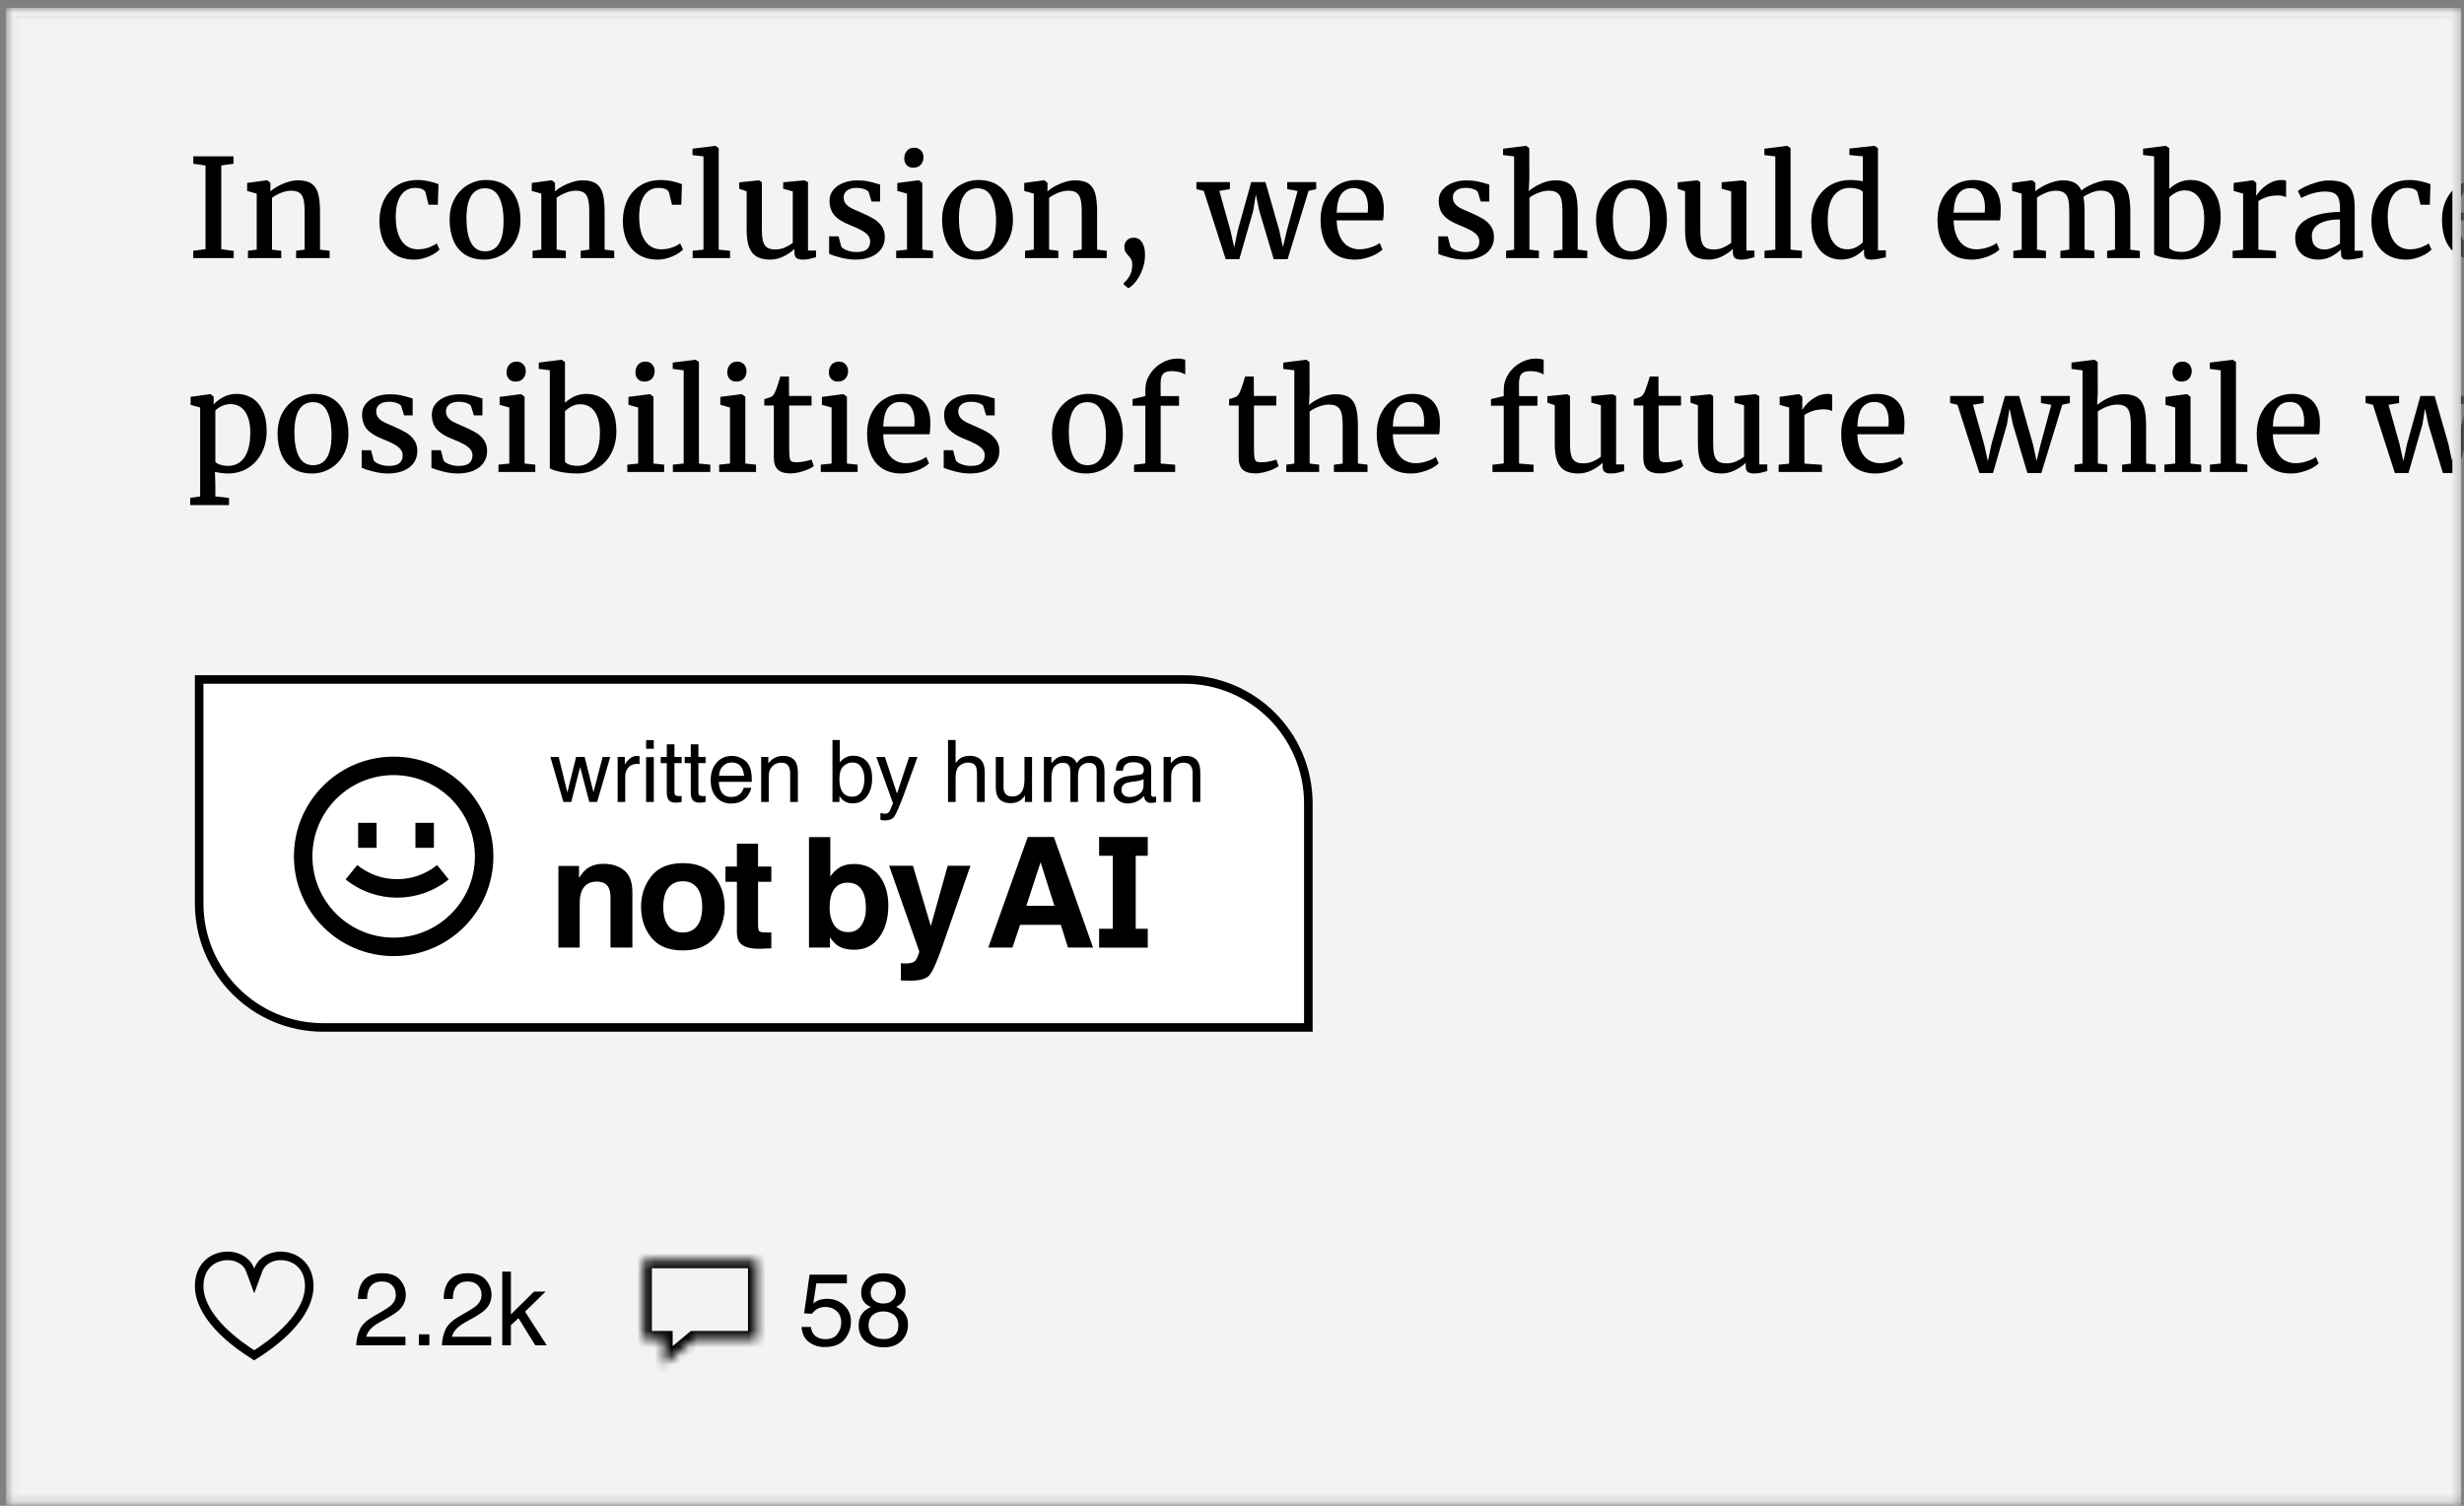 <svg width="288" height="176" viewBox="0 0 288 176" fill="none" xmlns="http://www.w3.org/2000/svg">
<rect x="0" y="0" width="288" height="176" fill="#808080" stroke="none"/>
<mask id="mask0_132_454" style="mask-type:alpha" maskUnits="userSpaceOnUse" x="0" y="0" width="288" height="176">
<rect x="1.201" y="1.414" width="285.946" height="173.852" fill="#4A2A2A" stroke="#F1F1F1"/>
</mask>
<g mask="url(#mask0_132_454)">
<rect x="1.224" y="1.703" width="285.946" height="173.852" fill="#F3F3F3" stroke="#EAEAEA"/>
<path d="M24.021 29.125V19.343L22.591 19.14V18.273H27.294V19.14L25.864 19.335V29.125L27.318 29.335V30.164H22.591V29.312L24.021 29.125ZM30.005 29.179V22.632L28.888 22.32V21.382L31.2 21.07H31.239L31.607 21.375V22.007L31.599 22.367C31.838 22.153 32.138 21.947 32.497 21.75C32.862 21.552 33.25 21.39 33.661 21.265C34.078 21.14 34.471 21.078 34.841 21.078C35.518 21.078 36.042 21.205 36.411 21.46C36.781 21.71 37.039 22.099 37.185 22.625C37.331 23.151 37.404 23.864 37.404 24.765V29.179L38.529 29.312V30.164H34.607V29.312L35.607 29.179V24.757C35.607 24.153 35.565 23.679 35.482 23.335C35.404 22.986 35.252 22.726 35.029 22.554C34.805 22.377 34.474 22.289 34.036 22.289C33.661 22.289 33.271 22.369 32.864 22.531C32.458 22.692 32.102 22.887 31.794 23.117V29.179L32.872 29.312V30.164H28.982V29.312L30.005 29.179ZM48.849 21.039C49.599 21.039 50.401 21.2 51.255 21.523L51.177 23.929H50.091L49.732 22.468C49.659 22.296 49.513 22.169 49.294 22.085C49.081 22.002 48.823 21.96 48.521 21.96C48.062 21.96 47.664 22.088 47.325 22.343C46.987 22.593 46.724 22.971 46.536 23.476C46.349 23.976 46.255 24.596 46.255 25.335C46.255 26.195 46.367 26.908 46.591 27.476C46.815 28.044 47.12 28.463 47.505 28.734C47.891 29.005 48.325 29.14 48.81 29.14C49.263 29.14 49.68 29.075 50.06 28.945C50.445 28.809 50.773 28.645 51.044 28.453L51.38 29.171C51.193 29.364 50.943 29.552 50.63 29.734C50.318 29.911 49.966 30.057 49.575 30.171C49.19 30.286 48.802 30.343 48.411 30.343C47.531 30.343 46.786 30.148 46.177 29.757C45.568 29.367 45.109 28.833 44.802 28.156C44.5 27.474 44.349 26.7 44.349 25.835C44.349 24.945 44.521 24.137 44.864 23.414C45.208 22.684 45.719 22.106 46.396 21.679C47.073 21.252 47.891 21.039 48.849 21.039ZM56.786 21.039C57.693 21.039 58.448 21.239 59.052 21.64C59.656 22.041 60.104 22.593 60.396 23.296C60.687 23.994 60.833 24.794 60.833 25.695C60.833 26.658 60.633 27.492 60.232 28.195C59.836 28.898 59.312 29.432 58.661 29.796C58.016 30.161 57.325 30.343 56.591 30.343C55.685 30.343 54.93 30.143 54.325 29.742C53.727 29.341 53.281 28.791 52.989 28.093C52.698 27.39 52.552 26.588 52.552 25.687C52.552 24.734 52.75 23.906 53.146 23.203C53.547 22.5 54.07 21.963 54.716 21.593C55.367 21.224 56.057 21.039 56.786 21.039ZM58.857 25.835C58.857 24.664 58.682 23.734 58.333 23.046C57.989 22.354 57.443 22.007 56.693 22.007C55.974 22.007 55.432 22.304 55.068 22.898C54.703 23.486 54.521 24.369 54.521 25.546C54.521 26.718 54.695 27.651 55.044 28.343C55.398 29.031 55.948 29.375 56.693 29.375C58.135 29.375 58.857 28.195 58.857 25.835ZM63.271 29.179V22.632L62.154 22.32V21.382L64.466 21.07H64.505L64.872 21.375V22.007L64.865 22.367C65.104 22.153 65.404 21.947 65.763 21.75C66.127 21.552 66.516 21.39 66.927 21.265C67.344 21.14 67.737 21.078 68.107 21.078C68.784 21.078 69.307 21.205 69.677 21.46C70.047 21.71 70.305 22.099 70.45 22.625C70.596 23.151 70.669 23.864 70.669 24.765V29.179L71.794 29.312V30.164H67.872V29.312L68.872 29.179V24.757C68.872 24.153 68.831 23.679 68.747 23.335C68.669 22.986 68.518 22.726 68.294 22.554C68.07 22.377 67.74 22.289 67.302 22.289C66.927 22.289 66.536 22.369 66.13 22.531C65.724 22.692 65.367 22.887 65.06 23.117V29.179L66.138 29.312V30.164H62.247V29.312L63.271 29.179ZM77.302 21.039C78.052 21.039 78.854 21.2 79.708 21.523L79.63 23.929H78.544L78.185 22.468C78.112 22.296 77.966 22.169 77.747 22.085C77.534 22.002 77.276 21.96 76.974 21.96C76.516 21.96 76.117 22.088 75.779 22.343C75.44 22.593 75.177 22.971 74.99 23.476C74.802 23.976 74.708 24.596 74.708 25.335C74.708 26.195 74.82 26.908 75.044 27.476C75.268 28.044 75.573 28.463 75.958 28.734C76.344 29.005 76.779 29.14 77.263 29.14C77.716 29.14 78.133 29.075 78.513 28.945C78.898 28.809 79.227 28.645 79.497 28.453L79.833 29.171C79.646 29.364 79.396 29.552 79.083 29.734C78.771 29.911 78.419 30.057 78.029 30.171C77.643 30.286 77.255 30.343 76.865 30.343C75.984 30.343 75.24 30.148 74.63 29.757C74.021 29.367 73.562 28.833 73.255 28.156C72.953 27.474 72.802 26.7 72.802 25.835C72.802 24.945 72.974 24.137 73.318 23.414C73.661 22.684 74.172 22.106 74.849 21.679C75.526 21.252 76.344 21.039 77.302 21.039ZM82.224 29.179V18.281L80.943 18.125V17.382L83.607 17.046H83.622L84.005 17.312V29.179L85.333 29.312V30.164H80.958V29.312L82.224 29.179ZM92.857 29.101C92.523 29.424 92.102 29.713 91.591 29.968C91.081 30.218 90.565 30.343 90.044 30.343C89.393 30.343 88.865 30.229 88.458 30C88.052 29.765 87.752 29.395 87.56 28.89C87.367 28.385 87.271 27.718 87.271 26.89V22.359L86.404 22.07V21.312L88.716 21.078H88.724L89.052 21.289V26.804C89.052 27.398 89.096 27.861 89.185 28.195C89.273 28.528 89.43 28.773 89.654 28.929C89.877 29.08 90.2 29.156 90.622 29.156C91.029 29.156 91.406 29.078 91.755 28.921C92.104 28.765 92.406 28.585 92.661 28.382V22.367L91.544 22.062V21.304L94.013 21.078H94.029L94.443 21.289V29.281H95.38V30.062C95.078 30.151 94.815 30.218 94.591 30.265C94.372 30.317 94.12 30.343 93.833 30.343C93.5 30.343 93.252 30.281 93.091 30.156C92.935 30.026 92.857 29.809 92.857 29.507V29.101ZM98.013 27.625L98.325 28.812C98.388 28.921 98.508 29.026 98.685 29.125C98.867 29.224 99.081 29.304 99.325 29.367C99.57 29.429 99.82 29.46 100.075 29.46C100.664 29.46 101.083 29.351 101.333 29.132C101.583 28.908 101.708 28.604 101.708 28.218C101.708 27.947 101.622 27.71 101.45 27.507C101.284 27.299 101.034 27.104 100.7 26.921C100.367 26.739 99.914 26.533 99.341 26.304C98.513 25.981 97.909 25.601 97.529 25.164C97.148 24.721 96.958 24.151 96.958 23.453C96.958 22.984 97.099 22.572 97.38 22.218C97.667 21.859 98.057 21.58 98.552 21.382C99.047 21.184 99.604 21.085 100.224 21.085C100.703 21.085 101.125 21.125 101.49 21.203C101.854 21.276 102.221 21.372 102.591 21.492L102.872 21.578V23.554H101.872L101.536 22.46C101.474 22.325 101.305 22.208 101.029 22.109C100.758 22.01 100.453 21.96 100.115 21.96C99.635 21.96 99.266 22.062 99.005 22.265C98.745 22.468 98.615 22.734 98.615 23.062C98.615 23.354 98.69 23.599 98.841 23.796C98.997 23.994 99.19 24.156 99.419 24.281C99.648 24.406 99.969 24.554 100.38 24.726L100.685 24.859C101.279 25.114 101.76 25.354 102.13 25.578C102.5 25.802 102.807 26.088 103.052 26.437C103.297 26.786 103.419 27.213 103.419 27.718C103.419 28.239 103.281 28.697 103.005 29.093C102.734 29.489 102.338 29.796 101.818 30.015C101.302 30.234 100.69 30.343 99.982 30.343C99.45 30.343 98.893 30.27 98.31 30.125C97.727 29.979 97.26 29.828 96.911 29.671V27.625H98.013ZM106.013 29.179V22.632L104.88 22.312V21.39L107.365 21.07H107.404L107.802 21.375V29.179L109.052 29.312V30.164H104.747V29.312L106.013 29.179ZM105.693 18.531C105.693 18.177 105.794 17.877 105.997 17.632C106.206 17.387 106.495 17.265 106.865 17.265H106.872C107.091 17.265 107.281 17.317 107.443 17.421C107.604 17.52 107.726 17.653 107.81 17.82C107.898 17.986 107.943 18.164 107.943 18.351C107.943 18.716 107.838 19.015 107.63 19.25C107.422 19.484 107.12 19.601 106.724 19.601H106.716C106.414 19.601 106.167 19.5 105.974 19.296C105.786 19.093 105.693 18.838 105.693 18.531ZM114.349 21.039C115.255 21.039 116.01 21.239 116.615 21.64C117.219 22.041 117.667 22.593 117.958 23.296C118.25 23.994 118.396 24.794 118.396 25.695C118.396 26.658 118.195 27.492 117.794 28.195C117.398 28.898 116.875 29.432 116.224 29.796C115.578 30.161 114.888 30.343 114.154 30.343C113.247 30.343 112.492 30.143 111.888 29.742C111.289 29.341 110.844 28.791 110.552 28.093C110.26 27.39 110.115 26.588 110.115 25.687C110.115 24.734 110.312 23.906 110.708 23.203C111.109 22.5 111.633 21.963 112.279 21.593C112.93 21.224 113.62 21.039 114.349 21.039ZM116.419 25.835C116.419 24.664 116.245 23.734 115.896 23.046C115.552 22.354 115.005 22.007 114.255 22.007C113.536 22.007 112.995 22.304 112.63 22.898C112.266 23.486 112.083 24.369 112.083 25.546C112.083 26.718 112.258 27.651 112.607 28.343C112.961 29.031 113.51 29.375 114.255 29.375C115.698 29.375 116.419 28.195 116.419 25.835ZM120.833 29.179V22.632L119.716 22.32V21.382L122.029 21.07H122.068L122.435 21.375V22.007L122.427 22.367C122.667 22.153 122.966 21.947 123.325 21.75C123.69 21.552 124.078 21.39 124.49 21.265C124.906 21.14 125.299 21.078 125.669 21.078C126.346 21.078 126.87 21.205 127.24 21.46C127.609 21.71 127.867 22.099 128.013 22.625C128.159 23.151 128.232 23.864 128.232 24.765V29.179L129.357 29.312V30.164H125.435V29.312L126.435 29.179V24.757C126.435 24.153 126.393 23.679 126.31 23.335C126.232 22.986 126.081 22.726 125.857 22.554C125.633 22.377 125.302 22.289 124.865 22.289C124.49 22.289 124.099 22.369 123.693 22.531C123.286 22.692 122.93 22.887 122.622 23.117V29.179L123.7 29.312V30.164H119.81V29.312L120.833 29.179ZM132.544 27.789C132.935 27.789 133.247 27.966 133.482 28.32C133.716 28.674 133.833 29.158 133.833 29.773C133.833 30.361 133.734 30.927 133.536 31.468C133.338 32.01 133.088 32.476 132.786 32.867C132.484 33.257 132.185 33.531 131.888 33.687H131.872L131.349 33.257V33.07C131.615 32.856 131.846 32.575 132.044 32.226C132.242 31.877 132.341 31.445 132.341 30.929C132.341 30.674 132.302 30.474 132.224 30.328C132.146 30.182 132.026 30.023 131.865 29.851C131.719 29.695 131.607 29.546 131.529 29.406C131.456 29.265 131.419 29.08 131.419 28.851C131.419 28.643 131.466 28.458 131.56 28.296C131.654 28.135 131.779 28.01 131.935 27.921C132.096 27.833 132.268 27.789 132.45 27.789H132.544ZM139.841 22.109V21.281H143.755V22.109L142.521 22.312L143.81 26.914L144.255 28.906L144.677 26.914L146.247 21.281H147.911L149.521 26.906L149.95 28.89L150.419 26.929L151.669 22.32L150.458 22.109V21.281H153.841V22.109L152.95 22.312L150.505 30.289H148.872L147.185 24.625L146.786 22.742L146.482 24.625L144.857 30.289H143.263L140.7 22.312L139.841 22.109ZM154.349 25.703C154.349 24.786 154.529 23.974 154.888 23.265C155.247 22.557 155.745 22.01 156.38 21.625C157.016 21.234 157.737 21.039 158.544 21.039C159.544 21.039 160.318 21.312 160.865 21.859C161.411 22.406 161.703 23.195 161.74 24.226V24.507C161.74 25.054 161.708 25.471 161.646 25.757H156.232C156.253 26.523 156.383 27.158 156.622 27.664C156.862 28.169 157.177 28.541 157.568 28.781C157.958 29.02 158.398 29.14 158.888 29.14C159.315 29.14 159.753 29.067 160.2 28.921C160.654 28.77 161.008 28.599 161.263 28.406L161.591 29.156C161.393 29.359 161.12 29.552 160.771 29.734C160.427 29.916 160.042 30.062 159.615 30.171C159.193 30.286 158.773 30.343 158.357 30.343C157.482 30.343 156.742 30.151 156.138 29.765C155.539 29.375 155.091 28.833 154.794 28.14C154.497 27.442 154.349 26.63 154.349 25.703ZM159.865 24.851C159.885 24.664 159.896 24.44 159.896 24.179C159.891 23.518 159.753 22.986 159.482 22.585C159.211 22.184 158.784 21.984 158.2 21.984C157.617 21.984 157.154 22.203 156.81 22.64C156.471 23.072 156.279 23.809 156.232 24.851H159.865ZM169.216 27.625L169.529 28.812C169.591 28.921 169.711 29.026 169.888 29.125C170.07 29.224 170.284 29.304 170.529 29.367C170.773 29.429 171.023 29.46 171.279 29.46C171.867 29.46 172.286 29.351 172.536 29.132C172.786 28.908 172.911 28.604 172.911 28.218C172.911 27.947 172.825 27.71 172.654 27.507C172.487 27.299 172.237 27.104 171.904 26.921C171.57 26.739 171.117 26.533 170.544 26.304C169.716 25.981 169.112 25.601 168.732 25.164C168.351 24.721 168.161 24.151 168.161 23.453C168.161 22.984 168.302 22.572 168.583 22.218C168.87 21.859 169.26 21.58 169.755 21.382C170.25 21.184 170.807 21.085 171.427 21.085C171.906 21.085 172.328 21.125 172.693 21.203C173.057 21.276 173.424 21.372 173.794 21.492L174.075 21.578V23.554H173.075L172.74 22.46C172.677 22.325 172.508 22.208 172.232 22.109C171.961 22.01 171.656 21.96 171.318 21.96C170.838 21.96 170.469 22.062 170.208 22.265C169.948 22.468 169.818 22.734 169.818 23.062C169.818 23.354 169.893 23.599 170.044 23.796C170.2 23.994 170.393 24.156 170.622 24.281C170.851 24.406 171.172 24.554 171.583 24.726L171.888 24.859C172.482 25.114 172.963 25.354 173.333 25.578C173.703 25.802 174.01 26.088 174.255 26.437C174.5 26.786 174.622 27.213 174.622 27.718C174.622 28.239 174.484 28.697 174.208 29.093C173.937 29.489 173.542 29.796 173.021 30.015C172.505 30.234 171.893 30.343 171.185 30.343C170.654 30.343 170.096 30.27 169.513 30.125C168.93 29.979 168.463 29.828 168.115 29.671V27.625H169.216ZM176.974 29.187V18.281L175.685 18.125V17.382L178.333 17.046H178.372L178.747 17.312L178.755 20.937L178.685 22.335C179.039 22.023 179.503 21.736 180.075 21.476C180.648 21.21 181.237 21.078 181.841 21.078C182.508 21.078 183.026 21.205 183.396 21.46C183.771 21.716 184.031 22.109 184.177 22.64C184.328 23.166 184.404 23.875 184.404 24.765V29.179L185.529 29.312V30.164H181.599V29.32L182.622 29.187V24.757C182.622 24.153 182.581 23.679 182.497 23.335C182.419 22.986 182.266 22.726 182.036 22.554C181.807 22.377 181.471 22.289 181.029 22.289C180.654 22.289 180.26 22.367 179.849 22.523C179.437 22.674 179.075 22.867 178.763 23.101V29.179L179.872 29.312V30.164H176.036V29.312L176.974 29.187ZM190.786 21.039C191.693 21.039 192.448 21.239 193.052 21.64C193.656 22.041 194.104 22.593 194.396 23.296C194.687 23.994 194.833 24.794 194.833 25.695C194.833 26.658 194.633 27.492 194.232 28.195C193.836 28.898 193.312 29.432 192.661 29.796C192.016 30.161 191.325 30.343 190.591 30.343C189.685 30.343 188.93 30.143 188.325 29.742C187.726 29.341 187.281 28.791 186.99 28.093C186.698 27.39 186.552 26.588 186.552 25.687C186.552 24.734 186.75 23.906 187.146 23.203C187.547 22.5 188.07 21.963 188.716 21.593C189.367 21.224 190.057 21.039 190.786 21.039ZM192.857 25.835C192.857 24.664 192.682 23.734 192.333 23.046C191.99 22.354 191.443 22.007 190.693 22.007C189.974 22.007 189.432 22.304 189.068 22.898C188.703 23.486 188.521 24.369 188.521 25.546C188.521 26.718 188.695 27.651 189.044 28.343C189.398 29.031 189.948 29.375 190.693 29.375C192.135 29.375 192.857 28.195 192.857 25.835ZM202.544 29.101C202.211 29.424 201.789 29.713 201.279 29.968C200.768 30.218 200.253 30.343 199.732 30.343C199.081 30.343 198.552 30.229 198.146 30C197.74 29.765 197.44 29.395 197.247 28.89C197.055 28.385 196.958 27.718 196.958 26.89V22.359L196.091 22.07V21.312L198.404 21.078H198.411L198.74 21.289V26.804C198.74 27.398 198.784 27.861 198.872 28.195C198.961 28.528 199.117 28.773 199.341 28.929C199.565 29.08 199.888 29.156 200.31 29.156C200.716 29.156 201.094 29.078 201.443 28.921C201.792 28.765 202.094 28.585 202.349 28.382V22.367L201.232 22.062V21.304L203.7 21.078H203.716L204.13 21.289V29.281H205.068V30.062C204.766 30.151 204.503 30.218 204.279 30.265C204.06 30.317 203.807 30.343 203.521 30.343C203.187 30.343 202.94 30.281 202.779 30.156C202.622 30.026 202.544 29.809 202.544 29.507V29.101ZM207.505 29.179V18.281L206.224 18.125V17.382L208.888 17.046H208.904L209.286 17.312V29.179L210.615 29.312V30.164H206.24V29.312L207.505 29.179ZM211.708 25.929C211.708 25.018 211.893 24.192 212.263 23.453C212.633 22.708 213.167 22.119 213.865 21.687C214.562 21.255 215.38 21.039 216.318 21.039C216.776 21.039 217.247 21.088 217.732 21.187V18.273L216.161 18.117V17.359L219.075 17.046H219.122L219.505 17.328V29.257H220.427V30.07C220.088 30.153 219.786 30.218 219.521 30.265C219.26 30.317 218.99 30.343 218.708 30.343C218.505 30.343 218.344 30.322 218.224 30.281C218.109 30.244 218.021 30.169 217.958 30.054C217.901 29.934 217.872 29.762 217.872 29.539V29.125C217.555 29.474 217.167 29.765 216.708 30C216.255 30.229 215.75 30.343 215.193 30.343C214.552 30.343 213.969 30.182 213.443 29.859C212.917 29.531 212.495 29.036 212.177 28.375C211.865 27.708 211.708 26.893 211.708 25.929ZM217.732 22.437C217.654 22.307 217.466 22.195 217.169 22.101C216.872 22.007 216.552 21.96 216.208 21.96C215.427 21.96 214.802 22.27 214.333 22.89C213.865 23.51 213.63 24.481 213.63 25.804C213.63 26.559 213.729 27.187 213.927 27.687C214.13 28.182 214.401 28.549 214.74 28.789C215.083 29.023 215.474 29.14 215.911 29.14C216.292 29.14 216.641 29.057 216.958 28.89C217.276 28.724 217.534 28.531 217.732 28.312V22.437ZM226.458 25.703C226.458 24.786 226.638 23.974 226.997 23.265C227.357 22.557 227.854 22.01 228.49 21.625C229.125 21.234 229.846 21.039 230.654 21.039C231.654 21.039 232.427 21.312 232.974 21.859C233.521 22.406 233.812 23.195 233.849 24.226V24.507C233.849 25.054 233.818 25.471 233.755 25.757H228.341C228.362 26.523 228.492 27.158 228.732 27.664C228.971 28.169 229.286 28.541 229.677 28.781C230.068 29.02 230.508 29.14 230.997 29.14C231.424 29.14 231.862 29.067 232.31 28.921C232.763 28.77 233.117 28.599 233.372 28.406L233.7 29.156C233.503 29.359 233.229 29.552 232.88 29.734C232.536 29.916 232.151 30.062 231.724 30.171C231.302 30.286 230.883 30.343 230.466 30.343C229.591 30.343 228.851 30.151 228.247 29.765C227.648 29.375 227.2 28.833 226.904 28.14C226.607 27.442 226.458 26.63 226.458 25.703ZM231.974 24.851C231.995 24.664 232.005 24.44 232.005 24.179C232 23.518 231.862 22.986 231.591 22.585C231.32 22.184 230.893 21.984 230.31 21.984C229.726 21.984 229.263 22.203 228.919 22.64C228.581 23.072 228.388 23.809 228.341 24.851H231.974ZM236.302 29.187V22.632L235.185 22.32V21.382L237.49 21.07H237.529L237.904 21.375V22.007L237.888 22.367C238.122 22.153 238.424 21.947 238.794 21.75C239.169 21.552 239.562 21.39 239.974 21.265C240.391 21.14 240.768 21.078 241.107 21.078C241.68 21.078 242.141 21.174 242.49 21.367C242.838 21.559 243.104 21.859 243.286 22.265C243.49 22.088 243.768 21.908 244.122 21.726C244.482 21.539 244.865 21.385 245.271 21.265C245.677 21.14 246.055 21.078 246.404 21.078C247.081 21.078 247.607 21.205 247.982 21.46C248.357 21.71 248.62 22.099 248.771 22.625C248.922 23.145 248.997 23.851 248.997 24.742V29.187L250.115 29.32V30.164H246.286V29.32L247.208 29.179V24.796C247.208 24.187 247.164 23.705 247.075 23.351C246.987 22.997 246.82 22.731 246.575 22.554C246.331 22.372 245.979 22.281 245.521 22.281C245.203 22.281 244.857 22.354 244.482 22.5C244.107 22.645 243.784 22.815 243.513 23.007C243.607 23.455 243.654 24.041 243.654 24.765V29.179L244.794 29.32V30.164H240.825V29.32L241.865 29.179V24.757C241.865 24.148 241.825 23.671 241.747 23.328C241.669 22.984 241.516 22.726 241.286 22.554C241.062 22.377 240.732 22.289 240.294 22.289C239.93 22.289 239.547 22.367 239.146 22.523C238.745 22.679 238.393 22.872 238.091 23.101V29.179L239.138 29.32V30.164H235.325V29.32L236.302 29.187ZM250.49 18.117V17.382L253.122 17.046H253.161L253.552 17.312V22.085C253.859 21.783 254.226 21.533 254.654 21.335C255.081 21.137 255.555 21.039 256.075 21.039C256.711 21.039 257.292 21.192 257.818 21.5C258.344 21.807 258.766 22.289 259.083 22.945C259.401 23.596 259.56 24.416 259.56 25.406C259.56 26.322 259.372 27.158 258.997 27.914C258.622 28.664 258.083 29.257 257.38 29.695C256.682 30.127 255.867 30.343 254.935 30.343C254.43 30.343 253.948 30.307 253.49 30.234C253.036 30.166 252.656 30.083 252.349 29.984C252.042 29.885 251.851 29.799 251.779 29.726V18.273L250.49 18.117ZM253.552 28.937C253.62 29.093 253.794 29.218 254.075 29.312C254.357 29.401 254.682 29.445 255.052 29.445C255.562 29.445 256.01 29.302 256.396 29.015C256.786 28.729 257.091 28.299 257.31 27.726C257.529 27.148 257.638 26.437 257.638 25.593C257.638 24.843 257.539 24.218 257.341 23.718C257.148 23.218 256.88 22.849 256.536 22.609C256.193 22.369 255.799 22.25 255.357 22.25C254.982 22.25 254.635 22.335 254.318 22.507C254 22.674 253.745 22.864 253.552 23.078V28.937ZM262.185 29.195V22.632L261.075 22.32V21.382L263.31 21.07H263.349L263.724 21.375V21.867L263.708 22.882H263.724C263.818 22.71 263.997 22.481 264.263 22.195C264.534 21.903 264.88 21.637 265.302 21.398C265.729 21.158 266.193 21.039 266.693 21.039C266.896 21.039 267.068 21.067 267.208 21.125V23.046C267.109 22.989 266.976 22.942 266.81 22.906C266.648 22.864 266.474 22.843 266.286 22.843C265.76 22.843 265.305 22.908 264.919 23.039C264.539 23.164 264.221 23.322 263.966 23.515V29.187L266.021 29.328V30.164H260.958V29.32L262.185 29.195ZM273.505 24.359C273.505 23.869 273.453 23.484 273.349 23.203C273.25 22.921 273.075 22.716 272.825 22.585C272.575 22.455 272.221 22.39 271.763 22.39C270.883 22.39 269.956 22.637 268.982 23.132H268.974L268.583 22.32C268.724 22.195 268.992 22.033 269.388 21.835C269.789 21.637 270.242 21.466 270.747 21.32C271.258 21.169 271.742 21.093 272.2 21.093C272.961 21.093 273.557 21.197 273.99 21.406C274.427 21.609 274.742 21.937 274.935 22.39C275.128 22.843 275.224 23.455 275.224 24.226V29.304H276.177V30.07C275.417 30.252 274.844 30.343 274.458 30.343C274.24 30.343 274.073 30.325 273.958 30.289C273.844 30.252 273.758 30.179 273.7 30.07C273.648 29.955 273.622 29.781 273.622 29.546V29.171C273.341 29.447 272.971 29.713 272.513 29.968C272.055 30.218 271.542 30.343 270.974 30.343C270.474 30.343 270.018 30.252 269.607 30.07C269.2 29.887 268.875 29.606 268.63 29.226C268.391 28.846 268.271 28.372 268.271 27.804C268.271 27.111 268.51 26.541 268.99 26.093C269.474 25.645 270.107 25.317 270.888 25.109C271.674 24.895 272.547 24.781 273.505 24.765V24.359ZM273.505 25.648C272.74 25.648 272.109 25.736 271.615 25.914C271.125 26.085 270.768 26.315 270.544 26.601C270.325 26.887 270.216 27.213 270.216 27.578C270.216 28.125 270.351 28.526 270.622 28.781C270.893 29.036 271.258 29.164 271.716 29.164C271.961 29.164 272.255 29.096 272.599 28.96C272.948 28.82 273.25 28.651 273.505 28.453V25.648ZM281.677 21.039C282.427 21.039 283.229 21.2 284.083 21.523L284.005 23.929H282.919L282.56 22.468C282.487 22.296 282.341 22.169 282.122 22.085C281.909 22.002 281.651 21.96 281.349 21.96C280.891 21.96 280.492 22.088 280.154 22.343C279.815 22.593 279.552 22.971 279.365 23.476C279.177 23.976 279.083 24.596 279.083 25.335C279.083 26.195 279.195 26.908 279.419 27.476C279.643 28.044 279.948 28.463 280.333 28.734C280.719 29.005 281.154 29.14 281.638 29.14C282.091 29.14 282.508 29.075 282.888 28.945C283.273 28.809 283.601 28.645 283.872 28.453L284.208 29.171C284.021 29.364 283.771 29.552 283.458 29.734C283.146 29.911 282.794 30.057 282.404 30.171C282.018 30.286 281.63 30.343 281.24 30.343C280.359 30.343 279.615 30.148 279.005 29.757C278.396 29.367 277.937 28.833 277.63 28.156C277.328 27.474 277.177 26.7 277.177 25.835C277.177 24.945 277.349 24.137 277.693 23.414C278.036 22.684 278.547 22.106 279.224 21.679C279.901 21.252 280.719 21.039 281.677 21.039ZM285.427 25.703C285.427 24.786 285.607 23.974 285.966 23.265C286.325 22.557 286.823 22.01 287.458 21.625C288.094 21.234 288.815 21.039 289.622 21.039C290.622 21.039 291.396 21.312 291.943 21.859C292.49 22.406 292.781 23.195 292.818 24.226V24.507C292.818 25.054 292.786 25.471 292.724 25.757H287.31C287.331 26.523 287.461 27.158 287.7 27.664C287.94 28.169 288.255 28.541 288.646 28.781C289.036 29.02 289.476 29.14 289.966 29.14C290.393 29.14 290.831 29.067 291.279 28.921C291.732 28.77 292.086 28.599 292.341 28.406L292.669 29.156C292.471 29.359 292.198 29.552 291.849 29.734C291.505 29.916 291.12 30.062 290.693 30.171C290.271 30.286 289.851 30.343 289.435 30.343C288.56 30.343 287.82 30.151 287.216 29.765C286.617 29.375 286.169 28.833 285.872 28.14C285.575 27.442 285.427 26.63 285.427 25.703ZM290.943 24.851C290.963 24.664 290.974 24.44 290.974 24.179C290.969 23.518 290.831 22.986 290.56 22.585C290.289 22.184 289.862 21.984 289.279 21.984C288.695 21.984 288.232 22.203 287.888 22.64C287.549 23.072 287.357 23.809 287.31 24.851H290.943ZM298.786 22.398V21.656C298.932 21.619 299.099 21.567 299.286 21.5C299.479 21.432 299.604 21.38 299.661 21.343C299.833 21.218 299.974 21.015 300.083 20.734C300.161 20.557 300.263 20.276 300.388 19.89C300.518 19.5 300.607 19.205 300.654 19.007H301.669L301.685 21.281H304.31V22.398H301.693V27.125C301.693 27.76 301.711 28.203 301.747 28.453C301.784 28.697 301.857 28.856 301.966 28.929C302.081 28.997 302.286 29.031 302.583 29.031H302.591C302.862 29.031 303.167 28.997 303.505 28.929C303.849 28.861 304.115 28.791 304.302 28.718H304.31L304.575 29.476C304.419 29.606 304.185 29.739 303.872 29.875C303.56 30.005 303.224 30.114 302.865 30.203C302.505 30.291 302.174 30.335 301.872 30.335H301.857C301.211 30.335 300.724 30.195 300.396 29.914C300.068 29.627 299.904 29.151 299.904 28.484V22.398H298.786ZM306.411 29.187V18.281L305.122 18.125V17.382L307.771 17.046H307.81L308.185 17.312L308.193 20.937L308.122 22.335C308.476 22.023 308.94 21.736 309.513 21.476C310.086 21.21 310.674 21.078 311.279 21.078C311.945 21.078 312.463 21.205 312.833 21.46C313.208 21.716 313.469 22.109 313.615 22.64C313.766 23.166 313.841 23.875 313.841 24.765V29.179L314.966 29.312V30.164H311.036V29.32L312.06 29.187V24.757C312.06 24.153 312.018 23.679 311.935 23.335C311.857 22.986 311.703 22.726 311.474 22.554C311.245 22.377 310.909 22.289 310.466 22.289C310.091 22.289 309.698 22.367 309.286 22.523C308.875 22.674 308.513 22.867 308.2 23.101V29.179L309.31 29.312V30.164H305.474V29.312L306.411 29.187ZM316.036 25.703C316.036 24.786 316.216 23.974 316.575 23.265C316.935 22.557 317.432 22.01 318.068 21.625C318.703 21.234 319.424 21.039 320.232 21.039C321.232 21.039 322.005 21.312 322.552 21.859C323.099 22.406 323.391 23.195 323.427 24.226V24.507C323.427 25.054 323.396 25.471 323.333 25.757H317.919C317.94 26.523 318.07 27.158 318.31 27.664C318.549 28.169 318.865 28.541 319.255 28.781C319.646 29.02 320.086 29.14 320.575 29.14C321.003 29.14 321.44 29.067 321.888 28.921C322.341 28.77 322.695 28.599 322.95 28.406L323.279 29.156C323.081 29.359 322.807 29.552 322.458 29.734C322.115 29.916 321.729 30.062 321.302 30.171C320.88 30.286 320.461 30.343 320.044 30.343C319.169 30.343 318.43 30.151 317.825 29.765C317.226 29.375 316.779 28.833 316.482 28.14C316.185 27.442 316.036 26.63 316.036 25.703ZM321.552 24.851C321.573 24.664 321.583 24.44 321.583 24.179C321.578 23.518 321.44 22.986 321.169 22.585C320.898 22.184 320.471 21.984 319.888 21.984C319.305 21.984 318.841 22.203 318.497 22.64C318.159 23.072 317.966 23.809 317.919 24.851H321.552ZM26.607 55.343C26.372 55.343 26.114 55.322 25.833 55.281C25.552 55.244 25.315 55.2 25.122 55.148L25.169 56.476V58.023L26.771 58.195V59.039H22.232V58.195L23.396 58.015V47.632L22.279 47.32V46.382L24.583 46.07H24.622L24.974 46.374V47.265C25.286 46.921 25.672 46.632 26.13 46.398C26.588 46.158 27.107 46.039 27.685 46.039C28.32 46.039 28.901 46.195 29.427 46.507C29.953 46.815 30.375 47.296 30.693 47.953C31.01 48.604 31.169 49.421 31.169 50.406C31.169 51.317 30.982 52.148 30.607 52.898C30.237 53.648 29.706 54.244 29.013 54.687C28.325 55.124 27.523 55.343 26.607 55.343ZM25.169 53.96C25.242 54.091 25.419 54.205 25.7 54.304C25.987 54.403 26.307 54.453 26.661 54.453C27.167 54.453 27.612 54.32 27.997 54.054C28.388 53.783 28.695 53.359 28.919 52.781C29.143 52.197 29.255 51.458 29.255 50.562C29.255 49.807 29.154 49.182 28.95 48.687C28.753 48.192 28.482 47.828 28.138 47.593C27.794 47.354 27.401 47.234 26.958 47.234C26.588 47.234 26.245 47.309 25.927 47.46C25.609 47.611 25.357 47.789 25.169 47.992V53.96ZM36.677 46.039C37.583 46.039 38.339 46.239 38.943 46.64C39.547 47.041 39.995 47.593 40.286 48.296C40.578 48.994 40.724 49.794 40.724 50.695C40.724 51.658 40.523 52.492 40.122 53.195C39.727 53.898 39.203 54.432 38.552 54.796C37.906 55.161 37.216 55.343 36.482 55.343C35.575 55.343 34.82 55.143 34.216 54.742C33.617 54.341 33.172 53.791 32.88 53.093C32.589 52.39 32.443 51.588 32.443 50.687C32.443 49.734 32.641 48.906 33.036 48.203C33.437 47.499 33.961 46.963 34.607 46.593C35.258 46.224 35.948 46.039 36.677 46.039ZM38.747 50.835C38.747 49.664 38.573 48.734 38.224 48.046C37.88 47.354 37.333 47.007 36.583 47.007C35.864 47.007 35.323 47.304 34.958 47.898C34.594 48.486 34.411 49.369 34.411 50.546C34.411 51.718 34.586 52.651 34.935 53.343C35.289 54.031 35.839 54.374 36.583 54.374C38.026 54.374 38.747 53.195 38.747 50.835ZM43.372 52.624L43.685 53.812C43.747 53.921 43.867 54.026 44.044 54.124C44.227 54.224 44.44 54.304 44.685 54.367C44.93 54.429 45.18 54.46 45.435 54.46C46.023 54.46 46.443 54.351 46.693 54.132C46.943 53.908 47.068 53.604 47.068 53.218C47.068 52.947 46.982 52.71 46.81 52.507C46.643 52.299 46.393 52.104 46.06 51.921C45.727 51.739 45.273 51.533 44.7 51.304C43.872 50.981 43.268 50.601 42.888 50.164C42.508 49.721 42.318 49.151 42.318 48.453C42.318 47.984 42.458 47.572 42.739 47.218C43.026 46.859 43.417 46.58 43.911 46.382C44.406 46.184 44.964 46.085 45.583 46.085C46.062 46.085 46.484 46.124 46.849 46.203C47.214 46.276 47.581 46.372 47.95 46.492L48.232 46.578V48.554H47.232L46.896 47.46C46.833 47.325 46.664 47.208 46.388 47.109C46.117 47.01 45.812 46.96 45.474 46.96C44.995 46.96 44.625 47.062 44.364 47.265C44.104 47.468 43.974 47.734 43.974 48.062C43.974 48.354 44.049 48.599 44.2 48.796C44.357 48.994 44.549 49.156 44.779 49.281C45.008 49.406 45.328 49.554 45.739 49.726L46.044 49.859C46.638 50.114 47.12 50.354 47.489 50.578C47.859 50.802 48.167 51.088 48.411 51.437C48.656 51.786 48.779 52.213 48.779 52.718C48.779 53.239 48.641 53.697 48.364 54.093C48.094 54.489 47.698 54.796 47.177 55.015C46.661 55.234 46.049 55.343 45.341 55.343C44.81 55.343 44.252 55.27 43.669 55.124C43.086 54.979 42.62 54.828 42.271 54.671V52.624H43.372ZM51.529 52.624L51.841 53.812C51.904 53.921 52.023 54.026 52.2 54.124C52.383 54.224 52.596 54.304 52.841 54.367C53.086 54.429 53.336 54.46 53.591 54.46C54.18 54.46 54.599 54.351 54.849 54.132C55.099 53.908 55.224 53.604 55.224 53.218C55.224 52.947 55.138 52.71 54.966 52.507C54.799 52.299 54.549 52.104 54.216 51.921C53.883 51.739 53.43 51.533 52.857 51.304C52.029 50.981 51.424 50.601 51.044 50.164C50.664 49.721 50.474 49.151 50.474 48.453C50.474 47.984 50.614 47.572 50.896 47.218C51.182 46.859 51.573 46.58 52.068 46.382C52.562 46.184 53.12 46.085 53.739 46.085C54.219 46.085 54.641 46.124 55.005 46.203C55.37 46.276 55.737 46.372 56.107 46.492L56.388 46.578V48.554H55.388L55.052 47.46C54.989 47.325 54.82 47.208 54.544 47.109C54.273 47.01 53.969 46.96 53.63 46.96C53.151 46.96 52.781 47.062 52.521 47.265C52.26 47.468 52.13 47.734 52.13 48.062C52.13 48.354 52.206 48.599 52.357 48.796C52.513 48.994 52.706 49.156 52.935 49.281C53.164 49.406 53.484 49.554 53.896 49.726L54.2 49.859C54.794 50.114 55.276 50.354 55.646 50.578C56.016 50.802 56.323 51.088 56.568 51.437C56.812 51.786 56.935 52.213 56.935 52.718C56.935 53.239 56.797 53.697 56.521 54.093C56.25 54.489 55.854 54.796 55.333 55.015C54.818 55.234 54.206 55.343 53.497 55.343C52.966 55.343 52.409 55.27 51.825 55.124C51.242 54.979 50.776 54.828 50.427 54.671V52.624H51.529ZM59.529 54.179V47.632L58.396 47.312V46.39L60.88 46.07H60.919L61.318 46.374V54.179L62.568 54.312V55.164H58.263V54.312L59.529 54.179ZM59.208 43.531C59.208 43.177 59.31 42.877 59.513 42.632C59.721 42.388 60.01 42.265 60.38 42.265H60.388C60.607 42.265 60.797 42.317 60.958 42.421C61.12 42.52 61.242 42.653 61.325 42.82C61.414 42.986 61.458 43.164 61.458 43.351C61.458 43.716 61.354 44.015 61.146 44.249C60.937 44.484 60.635 44.601 60.239 44.601H60.232C59.93 44.601 59.682 44.499 59.489 44.296C59.302 44.093 59.208 43.838 59.208 43.531ZM62.974 43.117V42.382L65.607 42.046H65.646L66.036 42.312V47.085C66.344 46.783 66.711 46.533 67.138 46.335C67.565 46.138 68.039 46.039 68.56 46.039C69.195 46.039 69.776 46.192 70.302 46.499C70.828 46.807 71.25 47.289 71.568 47.945C71.885 48.596 72.044 49.416 72.044 50.406C72.044 51.322 71.857 52.158 71.482 52.914C71.107 53.664 70.568 54.257 69.865 54.695C69.167 55.127 68.352 55.343 67.419 55.343C66.914 55.343 66.432 55.307 65.974 55.234C65.521 55.166 65.141 55.083 64.833 54.984C64.526 54.885 64.336 54.799 64.263 54.726V43.273L62.974 43.117ZM66.036 53.937C66.104 54.093 66.279 54.218 66.56 54.312C66.841 54.401 67.167 54.445 67.536 54.445C68.047 54.445 68.495 54.302 68.88 54.015C69.271 53.729 69.575 53.299 69.794 52.726C70.013 52.148 70.122 51.437 70.122 50.593C70.122 49.843 70.023 49.218 69.825 48.718C69.633 48.218 69.365 47.849 69.021 47.609C68.677 47.369 68.284 47.249 67.841 47.249C67.466 47.249 67.12 47.335 66.802 47.507C66.484 47.674 66.229 47.864 66.036 48.078V53.937ZM74.591 54.179V47.632L73.458 47.312V46.39L75.943 46.07H75.982L76.38 46.374V54.179L77.63 54.312V55.164H73.325V54.312L74.591 54.179ZM74.271 43.531C74.271 43.177 74.372 42.877 74.575 42.632C74.784 42.388 75.073 42.265 75.443 42.265H75.45C75.669 42.265 75.859 42.317 76.021 42.421C76.182 42.52 76.305 42.653 76.388 42.82C76.477 42.986 76.521 43.164 76.521 43.351C76.521 43.716 76.417 44.015 76.208 44.249C76 44.484 75.698 44.601 75.302 44.601H75.294C74.992 44.601 74.745 44.499 74.552 44.296C74.365 44.093 74.271 43.838 74.271 43.531ZM79.911 54.179V43.281L78.63 43.124V42.382L81.294 42.046H81.31L81.693 42.312V54.179L83.021 54.312V55.164H78.646V54.312L79.911 54.179ZM85.325 54.179V47.632L84.193 47.312V46.39L86.677 46.07H86.716L87.115 46.374V54.179L88.365 54.312V55.164H84.06V54.312L85.325 54.179ZM85.005 43.531C85.005 43.177 85.107 42.877 85.31 42.632C85.518 42.388 85.807 42.265 86.177 42.265H86.185C86.404 42.265 86.594 42.317 86.755 42.421C86.917 42.52 87.039 42.653 87.122 42.82C87.211 42.986 87.255 43.164 87.255 43.351C87.255 43.716 87.151 44.015 86.943 44.249C86.734 44.484 86.432 44.601 86.036 44.601H86.029C85.727 44.601 85.479 44.499 85.286 44.296C85.099 44.093 85.005 43.838 85.005 43.531ZM89.333 47.398V46.656C89.479 46.619 89.646 46.567 89.833 46.499C90.026 46.432 90.151 46.38 90.208 46.343C90.38 46.218 90.521 46.015 90.63 45.734C90.708 45.557 90.81 45.276 90.935 44.89C91.065 44.499 91.154 44.205 91.2 44.007H92.216L92.232 46.281H94.857V47.398H92.24V52.124C92.24 52.76 92.258 53.203 92.294 53.453C92.331 53.697 92.404 53.856 92.513 53.929C92.627 53.997 92.833 54.031 93.13 54.031H93.138C93.409 54.031 93.713 53.997 94.052 53.929C94.396 53.861 94.661 53.791 94.849 53.718H94.857L95.122 54.476C94.966 54.606 94.732 54.739 94.419 54.874C94.107 55.005 93.771 55.114 93.411 55.203C93.052 55.291 92.721 55.335 92.419 55.335H92.404C91.758 55.335 91.271 55.195 90.943 54.914C90.615 54.627 90.45 54.151 90.45 53.484V47.398H89.333ZM97.2 54.179V47.632L96.068 47.312V46.39L98.552 46.07H98.591L98.99 46.374V54.179L100.24 54.312V55.164H95.935V54.312L97.2 54.179ZM96.88 43.531C96.88 43.177 96.982 42.877 97.185 42.632C97.393 42.388 97.682 42.265 98.052 42.265H98.06C98.279 42.265 98.469 42.317 98.63 42.421C98.792 42.52 98.914 42.653 98.997 42.82C99.086 42.986 99.13 43.164 99.13 43.351C99.13 43.716 99.026 44.015 98.818 44.249C98.609 44.484 98.307 44.601 97.911 44.601H97.904C97.602 44.601 97.354 44.499 97.161 44.296C96.974 44.093 96.88 43.838 96.88 43.531ZM101.349 50.703C101.349 49.786 101.529 48.974 101.888 48.265C102.247 47.557 102.745 47.01 103.38 46.624C104.016 46.234 104.737 46.039 105.544 46.039C106.544 46.039 107.318 46.312 107.865 46.859C108.411 47.406 108.703 48.195 108.74 49.226V49.507C108.74 50.054 108.708 50.471 108.646 50.757H103.232C103.253 51.523 103.383 52.158 103.622 52.664C103.862 53.169 104.177 53.541 104.568 53.781C104.958 54.02 105.398 54.14 105.888 54.14C106.315 54.14 106.753 54.067 107.2 53.921C107.654 53.77 108.008 53.599 108.263 53.406L108.591 54.156C108.393 54.359 108.12 54.552 107.771 54.734C107.427 54.916 107.042 55.062 106.615 55.171C106.193 55.286 105.773 55.343 105.357 55.343C104.482 55.343 103.742 55.151 103.138 54.765C102.539 54.374 102.091 53.833 101.794 53.14C101.497 52.442 101.349 51.63 101.349 50.703ZM106.865 49.851C106.885 49.664 106.896 49.44 106.896 49.179C106.891 48.518 106.753 47.986 106.482 47.585C106.211 47.184 105.784 46.984 105.2 46.984C104.617 46.984 104.154 47.203 103.81 47.64C103.471 48.072 103.279 48.809 103.232 49.851H106.865ZM111.404 52.624L111.716 53.812C111.779 53.921 111.898 54.026 112.075 54.124C112.258 54.224 112.471 54.304 112.716 54.367C112.961 54.429 113.211 54.46 113.466 54.46C114.055 54.46 114.474 54.351 114.724 54.132C114.974 53.908 115.099 53.604 115.099 53.218C115.099 52.947 115.013 52.71 114.841 52.507C114.674 52.299 114.424 52.104 114.091 51.921C113.758 51.739 113.305 51.533 112.732 51.304C111.904 50.981 111.299 50.601 110.919 50.164C110.539 49.721 110.349 49.151 110.349 48.453C110.349 47.984 110.49 47.572 110.771 47.218C111.057 46.859 111.448 46.58 111.943 46.382C112.437 46.184 112.995 46.085 113.615 46.085C114.094 46.085 114.516 46.124 114.88 46.203C115.245 46.276 115.612 46.372 115.982 46.492L116.263 46.578V48.554H115.263L114.927 47.46C114.865 47.325 114.695 47.208 114.419 47.109C114.148 47.01 113.844 46.96 113.505 46.96C113.026 46.96 112.656 47.062 112.396 47.265C112.135 47.468 112.005 47.734 112.005 48.062C112.005 48.354 112.081 48.599 112.232 48.796C112.388 48.994 112.581 49.156 112.81 49.281C113.039 49.406 113.359 49.554 113.771 49.726L114.075 49.859C114.669 50.114 115.151 50.354 115.521 50.578C115.891 50.802 116.198 51.088 116.443 51.437C116.687 51.786 116.81 52.213 116.81 52.718C116.81 53.239 116.672 53.697 116.396 54.093C116.125 54.489 115.729 54.796 115.208 55.015C114.693 55.234 114.081 55.343 113.372 55.343C112.841 55.343 112.284 55.27 111.7 55.124C111.117 54.979 110.651 54.828 110.302 54.671V52.624H111.404ZM127.193 46.039C128.099 46.039 128.854 46.239 129.458 46.64C130.062 47.041 130.51 47.593 130.802 48.296C131.094 48.994 131.24 49.794 131.24 50.695C131.24 51.658 131.039 52.492 130.638 53.195C130.242 53.898 129.719 54.432 129.068 54.796C128.422 55.161 127.732 55.343 126.997 55.343C126.091 55.343 125.336 55.143 124.732 54.742C124.133 54.341 123.687 53.791 123.396 53.093C123.104 52.39 122.958 51.588 122.958 50.687C122.958 49.734 123.156 48.906 123.552 48.203C123.953 47.499 124.476 46.963 125.122 46.593C125.773 46.224 126.463 46.039 127.193 46.039ZM129.263 50.835C129.263 49.664 129.088 48.734 128.74 48.046C128.396 47.354 127.849 47.007 127.099 47.007C126.38 47.007 125.838 47.304 125.474 47.898C125.109 48.486 124.927 49.369 124.927 50.546C124.927 51.718 125.101 52.651 125.45 53.343C125.805 54.031 126.354 54.374 127.099 54.374C128.542 54.374 129.263 53.195 129.263 50.835ZM133.872 54.171V47.421H132.38V46.648L133.872 46.296V45.554C133.872 44.893 134.052 44.283 134.411 43.726C134.771 43.169 135.237 42.729 135.81 42.406C136.388 42.078 136.984 41.914 137.599 41.914C137.828 41.914 138.008 41.927 138.138 41.953C138.273 41.974 138.406 42.002 138.536 42.039V43.789C138.427 43.695 138.232 43.604 137.95 43.515C137.669 43.427 137.359 43.382 137.021 43.382C136.672 43.382 136.398 43.427 136.2 43.515C136.008 43.604 135.867 43.76 135.779 43.984C135.695 44.208 135.654 44.528 135.654 44.945L135.661 46.296H137.81V47.421H135.661V54.179L137.357 54.32V55.164H132.552V54.32L133.872 54.171ZM143.661 47.398V46.656C143.807 46.619 143.974 46.567 144.161 46.499C144.354 46.432 144.479 46.38 144.536 46.343C144.708 46.218 144.849 46.015 144.958 45.734C145.036 45.557 145.138 45.276 145.263 44.89C145.393 44.499 145.482 44.205 145.529 44.007H146.544L146.56 46.281H149.185V47.398H146.568V52.124C146.568 52.76 146.586 53.203 146.622 53.453C146.659 53.697 146.732 53.856 146.841 53.929C146.956 53.997 147.161 54.031 147.458 54.031H147.466C147.737 54.031 148.042 53.997 148.38 53.929C148.724 53.861 148.99 53.791 149.177 53.718H149.185L149.45 54.476C149.294 54.606 149.06 54.739 148.747 54.874C148.435 55.005 148.099 55.114 147.74 55.203C147.38 55.291 147.049 55.335 146.747 55.335H146.732C146.086 55.335 145.599 55.195 145.271 54.914C144.943 54.627 144.779 54.151 144.779 53.484V47.398H143.661ZM151.286 54.187V43.281L149.997 43.124V42.382L152.646 42.046H152.685L153.06 42.312L153.068 45.937L152.997 47.335C153.351 47.023 153.815 46.736 154.388 46.476C154.961 46.21 155.549 46.078 156.154 46.078C156.82 46.078 157.338 46.205 157.708 46.46C158.083 46.716 158.344 47.109 158.49 47.64C158.641 48.166 158.716 48.874 158.716 49.765V54.179L159.841 54.312V55.164H155.911V54.32L156.935 54.187V49.757C156.935 49.153 156.893 48.679 156.81 48.335C156.732 47.986 156.578 47.726 156.349 47.554C156.12 47.377 155.784 47.289 155.341 47.289C154.966 47.289 154.573 47.367 154.161 47.523C153.75 47.674 153.388 47.867 153.075 48.101V54.179L154.185 54.312V55.164H150.349V54.312L151.286 54.187ZM160.911 50.703C160.911 49.786 161.091 48.974 161.45 48.265C161.81 47.557 162.307 47.01 162.943 46.624C163.578 46.234 164.299 46.039 165.107 46.039C166.107 46.039 166.88 46.312 167.427 46.859C167.974 47.406 168.266 48.195 168.302 49.226V49.507C168.302 50.054 168.271 50.471 168.208 50.757H162.794C162.815 51.523 162.945 52.158 163.185 52.664C163.424 53.169 163.74 53.541 164.13 53.781C164.521 54.02 164.961 54.14 165.45 54.14C165.878 54.14 166.315 54.067 166.763 53.921C167.216 53.77 167.57 53.599 167.825 53.406L168.154 54.156C167.956 54.359 167.682 54.552 167.333 54.734C166.99 54.916 166.604 55.062 166.177 55.171C165.755 55.286 165.336 55.343 164.919 55.343C164.044 55.343 163.305 55.151 162.7 54.765C162.101 54.374 161.654 53.833 161.357 53.14C161.06 52.442 160.911 51.63 160.911 50.703ZM166.427 49.851C166.448 49.664 166.458 49.44 166.458 49.179C166.453 48.518 166.315 47.986 166.044 47.585C165.773 47.184 165.346 46.984 164.763 46.984C164.18 46.984 163.716 47.203 163.372 47.64C163.034 48.072 162.841 48.809 162.794 49.851H166.427ZM175.763 54.171V47.421H174.271V46.648L175.763 46.296V45.554C175.763 44.893 175.943 44.283 176.302 43.726C176.661 43.169 177.128 42.729 177.7 42.406C178.279 42.078 178.875 41.914 179.49 41.914C179.719 41.914 179.898 41.927 180.029 41.953C180.164 41.974 180.297 42.002 180.427 42.039V43.789C180.318 43.695 180.122 43.604 179.841 43.515C179.56 43.427 179.25 43.382 178.911 43.382C178.562 43.382 178.289 43.427 178.091 43.515C177.898 43.604 177.758 43.76 177.669 43.984C177.586 44.208 177.544 44.528 177.544 44.945L177.552 46.296H179.7V47.421H177.552V54.179L179.247 54.32V55.164H174.443V54.32L175.763 54.171ZM187.31 54.101C186.976 54.424 186.555 54.713 186.044 54.968C185.534 55.218 185.018 55.343 184.497 55.343C183.846 55.343 183.318 55.229 182.911 54.999C182.505 54.765 182.206 54.395 182.013 53.89C181.82 53.385 181.724 52.718 181.724 51.89V47.359L180.857 47.07V46.312L183.169 46.078H183.177L183.505 46.289V51.804C183.505 52.398 183.549 52.861 183.638 53.195C183.726 53.528 183.883 53.773 184.107 53.929C184.331 54.08 184.654 54.156 185.075 54.156C185.482 54.156 185.859 54.078 186.208 53.921C186.557 53.765 186.859 53.585 187.115 53.382V47.367L185.997 47.062V46.304L188.466 46.078H188.482L188.896 46.289V54.281H189.833V55.062C189.531 55.151 189.268 55.218 189.044 55.265C188.825 55.317 188.573 55.343 188.286 55.343C187.953 55.343 187.706 55.281 187.544 55.156C187.388 55.026 187.31 54.809 187.31 54.507V54.101ZM190.958 47.398V46.656C191.104 46.619 191.271 46.567 191.458 46.499C191.651 46.432 191.776 46.38 191.833 46.343C192.005 46.218 192.146 46.015 192.255 45.734C192.333 45.557 192.435 45.276 192.56 44.89C192.69 44.499 192.779 44.205 192.825 44.007H193.841L193.857 46.281H196.482V47.398H193.865V52.124C193.865 52.76 193.883 53.203 193.919 53.453C193.956 53.697 194.029 53.856 194.138 53.929C194.253 53.997 194.458 54.031 194.755 54.031H194.763C195.034 54.031 195.338 53.997 195.677 53.929C196.021 53.861 196.286 53.791 196.474 53.718H196.482L196.747 54.476C196.591 54.606 196.357 54.739 196.044 54.874C195.732 55.005 195.396 55.114 195.036 55.203C194.677 55.291 194.346 55.335 194.044 55.335H194.029C193.383 55.335 192.896 55.195 192.568 54.914C192.24 54.627 192.075 54.151 192.075 53.484V47.398H190.958ZM204.044 54.101C203.711 54.424 203.289 54.713 202.779 54.968C202.268 55.218 201.753 55.343 201.232 55.343C200.581 55.343 200.052 55.229 199.646 54.999C199.24 54.765 198.94 54.395 198.747 53.89C198.555 53.385 198.458 52.718 198.458 51.89V47.359L197.591 47.07V46.312L199.904 46.078H199.911L200.24 46.289V51.804C200.24 52.398 200.284 52.861 200.372 53.195C200.461 53.528 200.617 53.773 200.841 53.929C201.065 54.08 201.388 54.156 201.81 54.156C202.216 54.156 202.594 54.078 202.943 53.921C203.292 53.765 203.594 53.585 203.849 53.382V47.367L202.732 47.062V46.304L205.2 46.078H205.216L205.63 46.289V54.281H206.568V55.062C206.266 55.151 206.003 55.218 205.779 55.265C205.56 55.317 205.307 55.343 205.021 55.343C204.687 55.343 204.44 55.281 204.279 55.156C204.122 55.026 204.044 54.809 204.044 54.507V54.101ZM209.122 54.195V47.632L208.013 47.32V46.382L210.247 46.07H210.286L210.661 46.374V46.867L210.646 47.882H210.661C210.755 47.71 210.935 47.481 211.2 47.195C211.471 46.903 211.818 46.638 212.24 46.398C212.667 46.158 213.13 46.039 213.63 46.039C213.833 46.039 214.005 46.067 214.146 46.124V48.046C214.047 47.989 213.914 47.942 213.747 47.906C213.586 47.864 213.411 47.843 213.224 47.843C212.698 47.843 212.242 47.908 211.857 48.039C211.476 48.164 211.159 48.322 210.904 48.515V54.187L212.958 54.328V55.164H207.896V54.32L209.122 54.195ZM215.208 50.703C215.208 49.786 215.388 48.974 215.747 48.265C216.107 47.557 216.604 47.01 217.24 46.624C217.875 46.234 218.596 46.039 219.404 46.039C220.404 46.039 221.177 46.312 221.724 46.859C222.271 47.406 222.562 48.195 222.599 49.226V49.507C222.599 50.054 222.568 50.471 222.505 50.757H217.091C217.112 51.523 217.242 52.158 217.482 52.664C217.721 53.169 218.036 53.541 218.427 53.781C218.818 54.02 219.258 54.14 219.747 54.14C220.174 54.14 220.612 54.067 221.06 53.921C221.513 53.77 221.867 53.599 222.122 53.406L222.45 54.156C222.253 54.359 221.979 54.552 221.63 54.734C221.286 54.916 220.901 55.062 220.474 55.171C220.052 55.286 219.633 55.343 219.216 55.343C218.341 55.343 217.601 55.151 216.997 54.765C216.398 54.374 215.95 53.833 215.654 53.14C215.357 52.442 215.208 51.63 215.208 50.703ZM220.724 49.851C220.745 49.664 220.755 49.44 220.755 49.179C220.75 48.518 220.612 47.986 220.341 47.585C220.07 47.184 219.643 46.984 219.06 46.984C218.476 46.984 218.013 47.203 217.669 47.64C217.331 48.072 217.138 48.809 217.091 49.851H220.724ZM227.935 47.109V46.281H231.849V47.109L230.615 47.312L231.904 51.914L232.349 53.906L232.771 51.914L234.341 46.281H236.005L237.615 51.906L238.044 53.89L238.513 51.929L239.763 47.32L238.552 47.109V46.281H241.935V47.109L241.044 47.312L238.599 55.289H236.966L235.279 49.624L234.88 47.742L234.575 49.624L232.95 55.289H231.357L228.794 47.312L227.935 47.109ZM243.411 54.187V43.281L242.122 43.124V42.382L244.771 42.046H244.81L245.185 42.312L245.193 45.937L245.122 47.335C245.476 47.023 245.94 46.736 246.513 46.476C247.086 46.21 247.674 46.078 248.279 46.078C248.945 46.078 249.463 46.205 249.833 46.46C250.208 46.716 250.469 47.109 250.615 47.64C250.766 48.166 250.841 48.874 250.841 49.765V54.179L251.966 54.312V55.164H248.036V54.32L249.06 54.187V49.757C249.06 49.153 249.018 48.679 248.935 48.335C248.857 47.986 248.703 47.726 248.474 47.554C248.245 47.377 247.909 47.289 247.466 47.289C247.091 47.289 246.698 47.367 246.286 47.523C245.875 47.674 245.513 47.867 245.2 48.101V54.179L246.31 54.312V55.164H242.474V54.312L243.411 54.187ZM254.247 54.179V47.632L253.115 47.312V46.39L255.599 46.07H255.638L256.036 46.374V54.179L257.286 54.312V55.164H252.982V54.312L254.247 54.179ZM253.927 43.531C253.927 43.177 254.029 42.877 254.232 42.632C254.44 42.388 254.729 42.265 255.099 42.265H255.107C255.325 42.265 255.516 42.317 255.677 42.421C255.838 42.52 255.961 42.653 256.044 42.82C256.133 42.986 256.177 43.164 256.177 43.351C256.177 43.716 256.073 44.015 255.865 44.249C255.656 44.484 255.354 44.601 254.958 44.601H254.95C254.648 44.601 254.401 44.499 254.208 44.296C254.021 44.093 253.927 43.838 253.927 43.531ZM259.568 54.179V43.281L258.286 43.124V42.382L260.95 42.046H260.966L261.349 42.312V54.179L262.677 54.312V55.164H258.302V54.312L259.568 54.179ZM263.771 50.703C263.771 49.786 263.95 48.974 264.31 48.265C264.669 47.557 265.167 47.01 265.802 46.624C266.437 46.234 267.159 46.039 267.966 46.039C268.966 46.039 269.74 46.312 270.286 46.859C270.833 47.406 271.125 48.195 271.161 49.226V49.507C271.161 50.054 271.13 50.471 271.068 50.757H265.654C265.674 51.523 265.805 52.158 266.044 52.664C266.284 53.169 266.599 53.541 266.99 53.781C267.38 54.02 267.82 54.14 268.31 54.14C268.737 54.14 269.174 54.067 269.622 53.921C270.075 53.77 270.43 53.599 270.685 53.406L271.013 54.156C270.815 54.359 270.542 54.552 270.193 54.734C269.849 54.916 269.463 55.062 269.036 55.171C268.615 55.286 268.195 55.343 267.779 55.343C266.904 55.343 266.164 55.151 265.56 54.765C264.961 54.374 264.513 53.833 264.216 53.14C263.919 52.442 263.771 51.63 263.771 50.703ZM269.286 49.851C269.307 49.664 269.318 49.44 269.318 49.179C269.312 48.518 269.174 47.986 268.904 47.585C268.633 47.184 268.206 46.984 267.622 46.984C267.039 46.984 266.575 47.203 266.232 47.64C265.893 48.072 265.7 48.809 265.654 49.851H269.286ZM276.497 47.109V46.281H280.411V47.109L279.177 47.312L280.466 51.914L280.911 53.906L281.333 51.914L282.904 46.281H284.568L286.177 51.906L286.607 53.89L287.075 51.929L288.325 47.32L287.115 47.109V46.281H290.497V47.109L289.607 47.312L287.161 55.289H285.529L283.841 49.624L283.443 47.742L283.138 49.624L281.513 55.289H279.919L277.357 47.312L276.497 47.109ZM291.005 50.703C291.005 49.786 291.185 48.974 291.544 48.265C291.904 47.557 292.401 47.01 293.036 46.624C293.672 46.234 294.393 46.039 295.2 46.039C296.2 46.039 296.974 46.312 297.521 46.859C298.068 47.406 298.359 48.195 298.396 49.226V49.507C298.396 50.054 298.365 50.471 298.302 50.757H292.888C292.909 51.523 293.039 52.158 293.279 52.664C293.518 53.169 293.833 53.541 294.224 53.781C294.615 54.02 295.055 54.14 295.544 54.14C295.971 54.14 296.409 54.067 296.857 53.921C297.31 53.77 297.664 53.599 297.919 53.406L298.247 54.156C298.049 54.359 297.776 54.552 297.427 54.734C297.083 54.916 296.698 55.062 296.271 55.171C295.849 55.286 295.43 55.343 295.013 55.343C294.138 55.343 293.398 55.151 292.794 54.765C292.195 54.374 291.747 53.833 291.45 53.14C291.154 52.442 291.005 51.63 291.005 50.703ZM296.521 49.851C296.542 49.664 296.552 49.44 296.552 49.179C296.547 48.518 296.409 47.986 296.138 47.585C295.867 47.184 295.44 46.984 294.857 46.984C294.273 46.984 293.81 47.203 293.466 47.64C293.128 48.072 292.935 48.809 292.888 49.851H296.521Z" fill="black"/>
<path d="M41.629 157.237C41.669 156.515 41.817 155.886 42.075 155.351C42.336 154.815 42.844 154.329 43.598 153.892L44.723 153.241C45.227 152.948 45.581 152.698 45.784 152.491C46.104 152.167 46.264 151.796 46.264 151.378C46.264 150.89 46.118 150.503 45.825 150.218C45.532 149.929 45.141 149.784 44.653 149.784C43.93 149.784 43.43 150.058 43.153 150.604C43.004 150.897 42.922 151.304 42.907 151.823H41.834C41.846 151.093 41.981 150.497 42.239 150.036C42.696 149.224 43.502 148.817 44.659 148.817C45.62 148.817 46.321 149.077 46.762 149.597C47.208 150.116 47.43 150.694 47.43 151.331C47.43 152.003 47.194 152.577 46.721 153.054C46.448 153.331 45.958 153.667 45.251 154.062L44.448 154.507C44.065 154.718 43.764 154.919 43.545 155.11C43.155 155.45 42.909 155.827 42.807 156.241H47.389V157.237H41.629ZM48.959 155.96H50.184V157.237H48.959V155.96ZM51.649 157.237C51.688 156.515 51.836 155.886 52.094 155.351C52.356 154.815 52.864 154.329 53.618 153.892L54.743 153.241C55.247 152.948 55.6 152.698 55.803 152.491C56.123 152.167 56.284 151.796 56.284 151.378C56.284 150.89 56.137 150.503 55.844 150.218C55.551 149.929 55.161 149.784 54.672 149.784C53.95 149.784 53.45 150.058 53.172 150.604C53.024 150.897 52.942 151.304 52.926 151.823H51.854C51.866 151.093 52.001 150.497 52.258 150.036C52.715 149.224 53.522 148.817 54.678 148.817C55.639 148.817 56.34 149.077 56.782 149.597C57.227 150.116 57.45 150.694 57.45 151.331C57.45 152.003 57.213 152.577 56.741 153.054C56.467 153.331 55.977 153.667 55.27 154.062L54.467 154.507C54.084 154.718 53.784 154.919 53.565 155.11C53.174 155.45 52.928 155.827 52.827 156.241H57.409V157.237H51.649ZM58.704 148.63H59.717V153.628L62.424 150.962H63.772L61.37 153.312L63.907 157.237H62.559L60.602 154.073L59.717 154.882V157.237H58.704V148.63Z" fill="black"/>
<path d="M94.779 155.099C94.85 155.7 95.129 156.116 95.617 156.347C95.867 156.464 96.156 156.522 96.485 156.522C97.11 156.522 97.573 156.323 97.873 155.925C98.174 155.526 98.325 155.085 98.325 154.601C98.325 154.015 98.145 153.562 97.785 153.241C97.43 152.921 97.002 152.761 96.502 152.761C96.139 152.761 95.826 152.831 95.565 152.972C95.307 153.112 95.086 153.308 94.903 153.558L93.989 153.505L94.627 148.987H98.987V150.007H95.418L95.061 152.339C95.256 152.19 95.442 152.079 95.617 152.005C95.93 151.876 96.291 151.812 96.701 151.812C97.471 151.812 98.123 152.06 98.658 152.556C99.194 153.052 99.461 153.681 99.461 154.442C99.461 155.235 99.215 155.935 98.723 156.54C98.235 157.146 97.453 157.448 96.379 157.448C95.696 157.448 95.09 157.257 94.563 156.874C94.039 156.487 93.746 155.896 93.684 155.099H94.779ZM103.24 152.362C103.705 152.362 104.069 152.233 104.33 151.976C104.592 151.714 104.723 151.403 104.723 151.044C104.723 150.731 104.598 150.444 104.348 150.183C104.098 149.921 103.717 149.79 103.205 149.79C102.698 149.79 102.33 149.921 102.104 150.183C101.877 150.444 101.764 150.751 101.764 151.103C101.764 151.497 101.91 151.806 102.203 152.028C102.496 152.251 102.842 152.362 103.24 152.362ZM103.305 156.517C103.793 156.517 104.198 156.386 104.518 156.124C104.842 155.858 105.004 155.464 105.004 154.94C105.004 154.397 104.838 153.985 104.506 153.704C104.174 153.423 103.748 153.282 103.229 153.282C102.725 153.282 102.313 153.427 101.992 153.716C101.676 154.001 101.518 154.397 101.518 154.905C101.518 155.343 101.662 155.722 101.951 156.042C102.244 156.358 102.696 156.517 103.305 156.517ZM101.805 152.767C101.512 152.642 101.283 152.495 101.119 152.327C100.811 152.015 100.656 151.608 100.656 151.108C100.656 150.483 100.883 149.946 101.336 149.497C101.789 149.048 102.432 148.823 103.264 148.823C104.069 148.823 104.699 149.036 105.156 149.462C105.614 149.884 105.842 150.378 105.842 150.944C105.842 151.468 105.709 151.892 105.444 152.216C105.295 152.399 105.065 152.579 104.752 152.755C105.1 152.915 105.373 153.099 105.573 153.306C105.944 153.696 106.129 154.204 106.129 154.829C106.129 155.567 105.881 156.194 105.385 156.71C104.889 157.222 104.188 157.478 103.281 157.478C102.465 157.478 101.774 157.257 101.207 156.815C100.645 156.37 100.364 155.726 100.364 154.882C100.364 154.386 100.485 153.958 100.727 153.599C100.969 153.235 101.328 152.958 101.805 152.767Z" fill="black"/>
<mask id="path-6-inside-1_132_454" fill="white">
<path fill-rule="evenodd" clip-rule="evenodd" d="M88.431 147.236H75.198V156.564H77.621V159.459L81.115 156.564H88.431V147.236Z"/>
</mask>
<path d="M75.198 147.236V146.236H74.198V147.236H75.198ZM88.431 147.236H89.431V146.236H88.431V147.236ZM75.198 156.564H74.198V157.564H75.198V156.564ZM77.621 156.564H78.621V155.564H77.621V156.564ZM77.621 159.459H76.621V161.586L78.259 160.229L77.621 159.459ZM81.115 156.564V155.564H80.755L80.477 155.794L81.115 156.564ZM88.431 156.564V157.564H89.431V156.564H88.431ZM75.198 148.236H88.431V146.236H75.198V148.236ZM76.198 156.564V147.236H74.198V156.564H76.198ZM77.621 155.564H75.198V157.564H77.621V155.564ZM78.621 159.459V156.564H76.621V159.459H78.621ZM80.477 155.794L76.983 158.689L78.259 160.229L81.753 157.334L80.477 155.794ZM88.431 155.564H81.115V157.564H88.431V155.564ZM87.431 147.236V156.564H89.431V147.236H87.431Z" fill="black" mask="url(#path-6-inside-1_132_454)"/>
<g clip-path="url(#clip0_132_454)">
<path d="M29.244 148.449L29.714 149.723L30.183 148.449C30.651 147.176 32.093 146.574 33.515 146.861C34.887 147.139 36.148 148.247 36.148 150.338C36.148 152.394 34.615 155.322 29.713 158.415C24.812 155.322 23.279 152.394 23.279 150.338C23.279 148.233 24.542 147.131 25.913 146.859C27.336 146.576 28.779 147.185 29.244 148.449Z" stroke="black"/>
</g>
<rect x="1.201" y="1.414" width="285.946" height="173.852" stroke="#F1F1F1"/>
<path d="M23.279 79.418H138.423C146.431 79.418 152.923 85.91 152.923 93.918V120.092H37.779C29.771 120.092 23.279 113.6 23.279 105.592V79.418Z" fill="white" stroke="black"/>
<path fill-rule="evenodd" clip-rule="evenodd" d="M98.162 86.489H97.302V93.734H98.118V93.06C98.305 93.313 98.48 93.496 98.644 93.611C98.919 93.804 99.257 93.901 99.656 93.901C100.371 93.901 100.93 93.626 101.333 93.075C101.736 92.525 101.937 91.833 101.937 91.001C101.937 90.123 101.732 89.459 101.323 89.01C100.916 88.558 100.386 88.332 99.73 88.332C99.416 88.332 99.124 88.399 98.855 88.534C98.587 88.665 98.356 88.856 98.162 89.109V86.489ZM100.674 92.549C100.438 92.929 100.081 93.119 99.603 93.119C98.967 93.119 98.533 92.829 98.3 92.249C98.175 91.941 98.113 91.54 98.113 91.045C98.113 90.36 98.264 89.869 98.565 89.571C98.87 89.272 99.224 89.123 99.627 89.123C100.089 89.123 100.438 89.305 100.674 89.669C100.913 90.033 101.033 90.491 101.033 91.045C101.033 91.668 100.913 92.169 100.674 92.549ZM75.519 88.494H76.418V93.734H75.519V88.494ZM75.519 86.513H76.418V87.516H75.519V86.513ZM73.031 88.47H72.191V93.734H73.076V90.706C73.076 90.332 73.195 90.003 73.434 89.718C73.674 89.43 74.016 89.286 74.462 89.286C74.514 89.286 74.562 89.287 74.604 89.29C74.65 89.294 74.699 89.3 74.752 89.31V88.376C74.657 88.367 74.59 88.36 74.55 88.357C74.511 88.353 74.483 88.352 74.467 88.352C74.116 88.352 73.806 88.48 73.538 88.735C73.269 88.987 73.1 89.202 73.031 89.379V88.47ZM66.313 92.618L65.3 88.47H64.332L65.85 93.734H66.77L67.807 89.659L68.878 93.734H69.797L71.326 88.47H70.441L69.365 92.593L68.333 88.47H67.34L66.313 92.618ZM78.831 87H77.937V88.47H77.224V89.192H77.937V92.677C77.937 93.014 78.01 93.29 78.158 93.503C78.305 93.712 78.585 93.817 78.998 93.817C79.126 93.817 79.244 93.811 79.352 93.798C79.464 93.784 79.57 93.763 79.672 93.734V93.036C79.606 93.042 79.549 93.047 79.5 93.05H79.362C79.202 93.05 79.087 93.032 79.018 92.996C78.894 92.934 78.831 92.811 78.831 92.628V89.192H79.672V88.47H78.831V87ZM80.738 87H81.633V88.47H82.473V89.192H81.633V92.628C81.633 92.811 81.695 92.934 81.82 92.996C81.888 93.032 82.003 93.05 82.164 93.05H82.301C82.35 93.047 82.408 93.042 82.473 93.036V93.734C82.372 93.763 82.265 93.784 82.154 93.798C82.046 93.811 81.928 93.817 81.8 93.817C81.387 93.817 81.107 93.712 80.96 93.503C80.812 93.29 80.738 93.014 80.738 92.677V89.192H80.026V88.47H80.738V87ZM86.641 88.617C86.291 88.44 85.929 88.352 85.555 88.352C84.815 88.352 84.215 88.615 83.756 89.143C83.297 89.671 83.068 90.357 83.068 91.203C83.068 92.061 83.296 92.729 83.751 93.208C84.207 93.683 84.762 93.921 85.418 93.921C85.686 93.921 85.927 93.894 86.14 93.842C86.537 93.75 86.869 93.573 87.138 93.311C87.298 93.16 87.442 92.967 87.57 92.731C87.701 92.492 87.778 92.276 87.801 92.082H86.931C86.866 92.315 86.754 92.52 86.597 92.697C86.322 93.001 85.953 93.154 85.491 93.154C84.996 93.154 84.631 92.993 84.395 92.672C84.159 92.348 84.033 91.918 84.017 91.384H87.875C87.875 90.853 87.849 90.467 87.796 90.224C87.737 89.871 87.62 89.561 87.442 89.295C87.259 89.017 86.992 88.791 86.641 88.617ZM86.715 89.762C86.846 89.992 86.93 90.298 86.966 90.681H84.041C84.058 90.229 84.204 89.857 84.479 89.566C84.754 89.271 85.095 89.123 85.501 89.123C86.068 89.123 86.473 89.336 86.715 89.762ZM88.966 88.47H89.807V89.217C90.056 88.909 90.32 88.688 90.598 88.553C90.876 88.419 91.186 88.352 91.527 88.352C92.274 88.352 92.779 88.612 93.041 89.133C93.185 89.418 93.257 89.826 93.257 90.357V93.734H92.358V90.416C92.358 90.095 92.31 89.836 92.215 89.639C92.058 89.312 91.773 89.148 91.36 89.148C91.15 89.148 90.978 89.169 90.844 89.212C90.601 89.284 90.388 89.428 90.205 89.644C90.057 89.818 89.961 89.998 89.915 90.185C89.872 90.368 89.851 90.632 89.851 90.976V93.734H88.966V88.47ZM106.262 88.47H107.241C107.116 88.807 106.839 89.577 106.41 90.78C106.089 91.684 105.82 92.421 105.604 92.992C105.093 94.335 104.732 95.154 104.522 95.449C104.313 95.744 103.952 95.891 103.441 95.891C103.317 95.891 103.22 95.886 103.151 95.877C103.086 95.867 103.004 95.849 102.905 95.823V95.017C103.059 95.059 103.171 95.085 103.24 95.095C103.308 95.105 103.369 95.11 103.422 95.11C103.585 95.11 103.705 95.082 103.78 95.026C103.859 94.974 103.924 94.908 103.977 94.83C103.993 94.804 104.052 94.669 104.154 94.427C104.255 94.184 104.329 94.004 104.375 93.886L102.429 88.47H103.431L104.842 92.756L106.262 88.47ZM111.694 86.489H110.809V93.734H111.694V90.942C111.694 90.241 111.843 89.764 112.141 89.512C112.439 89.259 112.772 89.133 113.139 89.133C113.581 89.133 113.882 89.277 114.043 89.566C114.141 89.746 114.19 90.029 114.19 90.416V93.734H115.1V90.357C115.1 89.839 115.026 89.435 114.879 89.143C114.607 88.609 114.089 88.342 113.325 88.342C112.899 88.342 112.544 88.435 112.259 88.622C112.092 88.73 111.903 88.917 111.694 89.182V86.489ZM117.297 88.47V91.964C117.297 92.233 117.339 92.453 117.425 92.623C117.582 92.938 117.875 93.095 118.304 93.095C118.92 93.095 119.34 92.82 119.563 92.269C119.684 91.974 119.745 91.57 119.745 91.055V88.47H120.629V93.734H119.794L119.803 92.957C119.689 93.157 119.546 93.326 119.376 93.463C119.038 93.739 118.629 93.876 118.147 93.876C117.397 93.876 116.886 93.626 116.614 93.124C116.466 92.856 116.392 92.497 116.392 92.048V88.47H117.297ZM122.89 88.47H122.015V93.734H122.9V90.942C122.9 90.264 123.036 89.795 123.308 89.536C123.583 89.277 123.888 89.148 124.222 89.148C124.589 89.148 124.84 89.271 124.974 89.517C125.059 89.68 125.102 89.941 125.102 90.298V93.734H126.001V90.672C126.001 90.128 126.126 89.739 126.375 89.507C126.627 89.274 126.927 89.158 127.274 89.158C127.527 89.158 127.74 89.223 127.913 89.354C128.09 89.486 128.179 89.726 128.179 90.077V93.734H129.098V90.229C129.098 89.764 129.029 89.394 128.891 89.118C128.636 88.607 128.154 88.352 127.446 88.352C127.116 88.352 126.817 88.421 126.552 88.558C126.286 88.692 126.055 88.901 125.859 89.182C125.741 88.953 125.61 88.779 125.466 88.661C125.21 88.455 124.873 88.352 124.453 88.352C124.083 88.352 123.752 88.452 123.46 88.651C123.29 88.769 123.1 88.958 122.89 89.217V88.47ZM131.079 92.333C131.079 92.588 131.172 92.79 131.359 92.938C131.546 93.085 131.767 93.159 132.022 93.159C132.334 93.159 132.635 93.087 132.927 92.942C133.418 92.703 133.664 92.312 133.664 91.768V91.055C133.556 91.124 133.417 91.181 133.246 91.227C133.076 91.273 132.909 91.306 132.745 91.325L132.209 91.394C131.888 91.437 131.647 91.504 131.487 91.596C131.215 91.75 131.079 91.995 131.079 92.333ZM133.222 90.544C133.425 90.518 133.561 90.432 133.63 90.288C133.669 90.21 133.689 90.097 133.689 89.949C133.689 89.648 133.58 89.43 133.364 89.295C133.151 89.158 132.845 89.089 132.445 89.089C131.983 89.089 131.655 89.213 131.462 89.463C131.354 89.6 131.284 89.805 131.251 90.077H130.425C130.441 89.428 130.651 88.978 131.054 88.725C131.46 88.47 131.931 88.342 132.465 88.342C133.084 88.342 133.587 88.46 133.974 88.696C134.357 88.932 134.549 89.299 134.549 89.797V92.829C134.549 92.921 134.567 92.995 134.603 93.05C134.642 93.106 134.722 93.134 134.844 93.134C134.883 93.134 134.927 93.132 134.976 93.129C135.026 93.123 135.078 93.114 135.134 93.105V93.758C134.996 93.798 134.891 93.822 134.819 93.832C134.747 93.842 134.649 93.847 134.524 93.847C134.219 93.847 133.998 93.739 133.861 93.522C133.789 93.408 133.738 93.246 133.708 93.036C133.528 93.272 133.269 93.477 132.932 93.65C132.594 93.824 132.222 93.911 131.816 93.911C131.328 93.911 130.928 93.763 130.617 93.468C130.309 93.17 130.155 92.798 130.155 92.353C130.155 91.864 130.307 91.486 130.612 91.217C130.917 90.948 131.316 90.783 131.811 90.721L133.222 90.544ZM136.844 88.47H136.004V93.734H136.888V90.976C136.888 90.632 136.91 90.368 136.952 90.185C136.998 89.998 137.095 89.818 137.242 89.644C137.426 89.428 137.639 89.284 137.881 89.212C138.016 89.169 138.188 89.148 138.397 89.148C138.81 89.148 139.095 89.312 139.253 89.639C139.348 89.836 139.395 90.095 139.395 90.416V93.734H140.295V90.357C140.295 89.826 140.222 89.418 140.078 89.133C139.816 88.612 139.311 88.352 138.564 88.352C138.224 88.352 137.914 88.419 137.635 88.553C137.357 88.688 137.093 88.909 136.844 89.217V88.47ZM55.51 100.094C55.51 105.339 51.258 109.591 46.012 109.591C40.767 109.591 36.515 105.339 36.515 100.094C36.515 94.848 40.767 90.596 46.012 90.596C51.258 90.596 55.51 94.848 55.51 100.094ZM57.668 100.094C57.668 106.531 52.45 111.75 46.012 111.75C39.575 111.75 34.356 106.531 34.356 100.094C34.356 93.656 39.575 88.438 46.012 88.438C52.45 88.438 57.668 93.656 57.668 100.094ZM40.398 102.787C43.911 105.632 48.935 105.632 52.448 102.787L51.09 101.11C48.369 103.313 44.477 103.313 41.756 101.11L40.398 102.787ZM41.861 99.094V96.178H44.019V99.094H41.861ZM48.558 96.178V99.094H50.717V96.178H48.558ZM123.241 105.87H119.96L121.627 100.782L123.241 105.87ZM123.18 97.826H120.127L115.513 110.756H118.337L119.232 108.098H123.995L124.829 110.756H127.759L123.18 97.826ZM102.76 102.344C102.052 101.437 101.07 100.984 99.812 100.984C99.117 100.984 98.543 101.13 98.093 101.423C97.713 101.656 97.365 101.996 97.049 102.44V97.844H94.558V110.756H97.005V109.554C97.339 110.022 97.649 110.35 97.935 110.537C98.415 110.853 99.049 111.011 99.839 111.011C101.096 111.011 102.076 110.522 102.777 109.546C103.479 108.569 103.83 107.338 103.83 105.853C103.83 104.42 103.473 103.25 102.76 102.344ZM100.672 108.168C100.315 108.689 99.815 108.949 99.172 108.949C98.429 108.949 97.877 108.68 97.514 108.142C97.151 107.604 96.97 106.926 96.97 106.107C96.97 105.411 97.058 104.844 97.233 104.405C97.573 103.581 98.195 103.168 99.102 103.168C99.997 103.168 100.611 103.589 100.944 104.431C101.12 104.876 101.207 105.437 101.207 106.116C101.207 106.964 101.029 107.648 100.672 108.168ZM84.796 103.063V101.282H86.129V98.615H88.603V101.282H90.156V103.063H88.603V108.116C88.603 108.508 88.653 108.753 88.752 108.853C88.852 108.946 89.156 108.993 89.665 108.993H89.901C89.989 108.987 90.074 108.981 90.156 108.975V110.844L88.972 110.888C87.79 110.929 86.983 110.724 86.55 110.274C86.27 109.987 86.129 109.546 86.129 108.949V103.063H84.796ZM81.488 108.212C81.096 108.733 80.535 108.993 79.804 108.993C79.073 108.993 78.508 108.733 78.111 108.212C77.719 107.692 77.523 106.952 77.523 105.993C77.523 105.034 77.719 104.297 78.111 103.782C78.508 103.262 79.073 103.002 79.804 103.002C80.535 103.002 81.096 103.262 81.488 103.782C81.88 104.297 82.076 105.034 82.076 105.993C82.076 106.952 81.88 107.692 81.488 108.212ZM83.488 109.598C84.295 108.598 84.699 107.396 84.699 105.993C84.699 104.613 84.295 103.417 83.488 102.405C82.681 101.393 81.456 100.887 79.813 100.887C78.169 100.887 76.944 101.393 76.137 102.405C75.33 103.417 74.927 104.613 74.927 105.993C74.927 107.396 75.33 108.598 76.137 109.598C76.944 110.592 78.169 111.09 79.813 111.09C81.456 111.09 82.681 110.592 83.488 109.598ZM72.97 101.747C72.344 101.227 71.537 100.966 70.549 100.966C69.759 100.966 69.107 101.159 68.592 101.545C68.306 101.762 68.002 102.116 67.68 102.607V101.212H65.268V110.756H67.759V105.581C67.759 104.99 67.841 104.505 68.004 104.124C68.32 103.405 68.902 103.045 69.75 103.045C70.44 103.045 70.908 103.291 71.154 103.782C71.288 104.051 71.356 104.437 71.356 104.94V110.756H73.917V104.317C73.917 103.119 73.601 102.262 72.97 101.747ZM105.296 112.59L105.612 112.607C105.857 112.619 106.091 112.61 106.313 112.581C106.536 112.552 106.723 112.484 106.875 112.379C107.021 112.28 107.156 112.072 107.278 111.756C107.407 111.44 107.46 111.247 107.436 111.177L103.927 101.194H106.708L108.796 108.247L110.77 101.194H113.428L110.147 110.598C109.515 112.411 109.015 113.534 108.647 113.967C108.278 114.406 107.542 114.625 106.436 114.625C106.214 114.625 106.036 114.622 105.901 114.616C105.767 114.616 105.565 114.607 105.296 114.59V112.59ZM130.062 100.025V108.56H128.469V110.759H134.154V108.56H132.746V100.025H134.154V97.826H132.746H130.062H128.469V100.025H130.062Z" fill="black"/>
</g>
<defs>
<clipPath id="clip0_132_454">
<rect width="13.868" height="13.868" fill="white" transform="translate(22.779 145.714)"/>
</clipPath>
</defs>
</svg>
